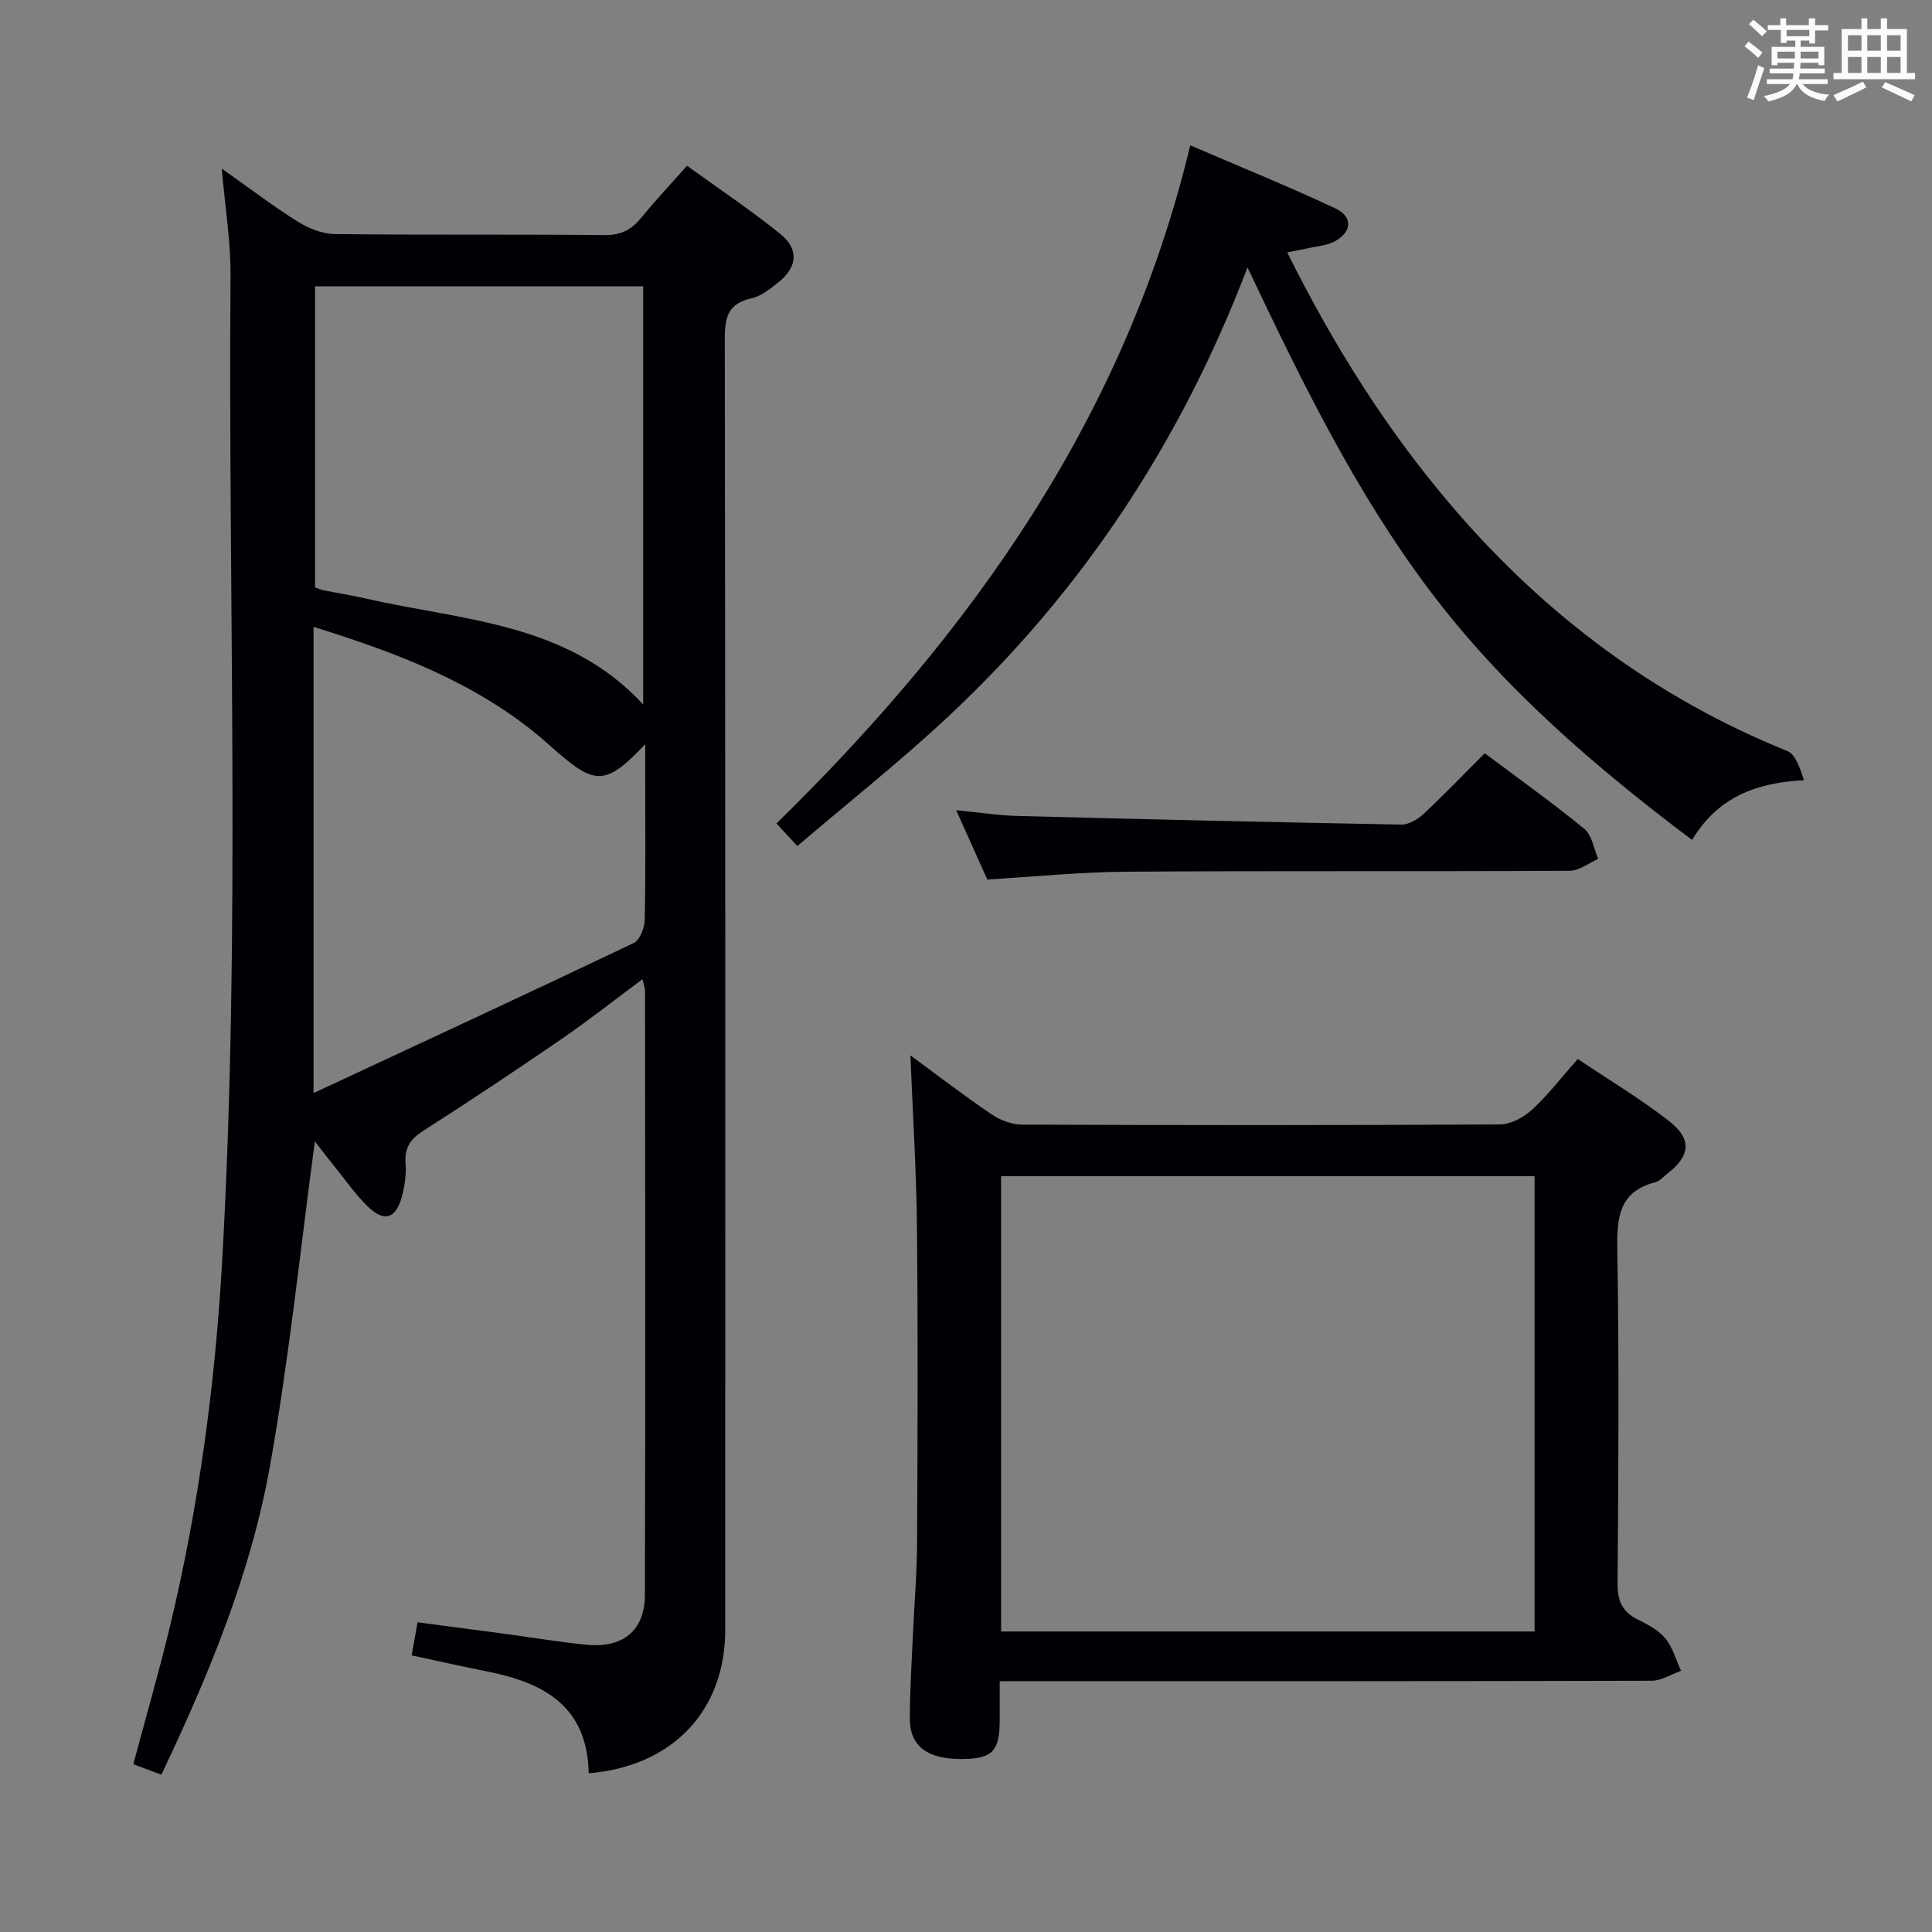 <svg enable-background="new 0 0 400 400" viewBox="0 0 400 400" xmlns="http://www.w3.org/2000/svg"><rect x="0" y="0" width="400" height="400" fill="#808080" stroke="none"/><g fill="#010105"><path d="m121.88 367.14c-.24-13.82-9.22-18.72-20.77-21.03-5.2-1.04-10.37-2.2-15.88-3.38.37-2.08.73-4.12 1.22-6.85 5.81.76 11.48 1.5 17.15 2.26 5.92.79 11.82 1.78 17.76 2.38 7.61.76 12.14-2.9 12.16-10.33.12-41.65.05-83.3.03-124.96 0-.61-.25-1.23-.53-2.5-5.81 4.32-11.12 8.51-16.68 12.33-9.46 6.5-19.01 12.86-28.68 19.04-2.71 1.73-3.95 3.54-3.69 6.79.18 2.26-.18 4.66-.77 6.87-1.24 4.6-3.66 5.34-7.06 2.03-2.48-2.42-4.5-5.32-6.69-8.04-1.55-1.91-3.04-3.87-4.26-5.43-3.01 22.31-5.32 44.84-9.27 67.07-3.96 22.3-12.62 43.22-22.51 64.04-1.97-.74-3.77-1.41-5.81-2.17 2.6-9.73 5.32-19.1 7.6-28.57 5.99-24.94 9.36-50.25 10.81-75.85 3.84-67.9 1.21-135.86 1.72-203.79.05-7.05-1.13-14.12-1.82-22.15 5.7 4.03 10.55 7.73 15.7 10.96 2.25 1.41 5.1 2.57 7.7 2.6 18.66.22 37.32.02 55.98.21 3.43.03 5.57-1.23 7.59-3.72 2.82-3.47 5.9-6.73 9.36-10.63 6.59 4.77 13.2 9.17 19.35 14.14 3.91 3.16 3.48 6.94-.49 10.04-1.69 1.32-3.54 2.83-5.53 3.27-4.76 1.05-5.51 3.83-5.51 8.26.13 89.14.11 178.27.09 267.41.01 16.65-10.79 28.24-28.27 29.7zm-56.65-245.52c.53.18 1.11.46 1.71.58 2.93.59 5.88 1.05 8.79 1.72 20.08 4.59 41.74 4.92 57.43 21.93 0-29.24 0-57.92 0-86.58-22.86 0-45.28 0-67.93 0zm-.31 104.69c22.76-10.61 44.58-20.72 66.29-31.07 1.26-.6 2.24-3.12 2.27-4.77.21-9.65.1-19.31.11-28.97 0-2.18 0-4.35 0-7.42-8 8.44-10.28 8.53-18.2 1.64-1.13-.98-2.23-2-3.37-2.96-13.62-11.47-29.81-17.6-47.1-22.97z"/><path d="m188.49 218.51c5.79 4.25 11.18 8.39 16.8 12.2 1.78 1.21 4.18 2.12 6.3 2.13 32.98.13 65.97.15 98.95-.04 2.26-.01 4.93-1.47 6.66-3.06 3.28-3.01 6.03-6.61 9.46-10.49 6.41 4.31 12.95 8.21 18.91 12.87 4.83 3.77 4.38 7.2-.41 10.91-.79.61-1.53 1.5-2.42 1.73-7.6 1.96-8 7.35-7.89 14.05.38 22.98.23 45.98.05 68.96-.03 3.63.93 5.94 4.19 7.54 2.07 1.02 4.3 2.21 5.72 3.93 1.53 1.85 2.19 4.42 3.22 6.68-2.01.72-4.02 2.05-6.04 2.06-42.81.12-85.62.09-128.44.09-1.97 0-3.94 0-6.57 0 0 2.94.01 5.55 0 8.15-.03 6.29-1.5 7.85-7.44 7.96-7.39.14-11.17-2.54-11.17-8.32 0-5.82.39-11.64.64-17.46.28-6.31.83-12.61.86-18.92.11-21.66.2-43.31-.02-64.97-.1-11.76-.86-23.52-1.36-36zm129.23 119.27c0-31.63 0-62.86 0-94.26-36.97 0-73.67 0-110.45 0v94.26z"/><path d="m165.08 175.16c-1.74-1.88-2.86-3.08-4.32-4.67 40.28-39.42 72.14-83.94 85.67-140.4 10.13 4.36 20.2 8.44 30.03 13.05 3.82 1.79 3.43 5.13-.47 7-1.45.69-3.17.81-4.78 1.17-1.41.31-2.82.57-4.7.95 9.6 19.29 20.7 36.97 34.43 52.95 19.08 22.21 41.87 39.27 69.12 50.29 1.72.7 2.58 3.53 3.44 6.03-9.99.53-17.9 3.55-23.17 12.38-20.41-15.38-39.36-31.69-54.58-51.99-15.12-20.18-26.15-42.68-37.47-66.55-13.93 36.48-34.43 67.28-62.09 93.11-9.93 9.27-20.63 17.74-31.11 26.68z"/><path d="m204.41 182.09c-2.12-4.73-4.09-9.1-6.44-14.34 4.8.46 8.82 1.09 12.84 1.19 26.44.69 52.89 1.3 79.33 1.78 1.55.03 3.42-1.1 4.63-2.23 4.25-3.98 8.29-8.19 12.63-12.54 6.96 5.22 13.98 10.22 20.62 15.66 1.59 1.3 1.95 4.11 2.88 6.22-1.98.86-3.95 2.45-5.93 2.46-30.66.16-61.32-.02-91.97.19-9.43.07-18.86 1.04-28.59 1.61z"/></g><path d="m361.2 9.6.8-1c.9.7 1.9 1.4 2.9 2.3l-.9 1.1c-1-1-2-1.8-2.8-2.4zm.5 10.6c.9-2.1 1.6-4.3 2.3-6.7.4.2.8.4 1.3.6-.7 2.1-1.5 4.3-2.2 6.6zm.4-15.2.9-.9c1 .8 2 1.6 2.8 2.4l-1 1c-.9-.9-1.8-1.7-2.7-2.5zm12.5-1.2h1.2v1.4h2.7v1.1h-2.7v2.7h-1.2v-.6h-1.8v1.3h4.9v3.8h-1.2v-.5h-3.7c0 .4-.1.9-.1 1.2h5.1v1h-5.2c0 .5-.1.9-.2 1.2h6v1h-5.2c1.1 1.3 2.9 2 5.5 2.2-.4.4-.7.8-.9 1.3-2.9-.5-4.8-1.6-5.7-3.5h-.1c-.8 1.7-2.7 2.9-5.9 3.6-.2-.4-.6-.8-.9-1.1 2.8-.6 4.6-1.4 5.4-2.5h-4.8v-1h5.3c.1-.3.2-.7.2-1.2h-4.9v-1h5c0-.4 0-.8.1-1.2h-3.5v.5h-1.2v-3.8h4.9v-1.3h-1.8v.5h-1.2v-2.7h-2.7v-1h2.6v-1.4h1.2v1.4h4.7v-1.4zm-6.6 8.3h3.6c0-.4 0-.9 0-1.4h-3.6zm1.9-4.6h4.7v-1.3h-4.7zm6.6 3.2h-3.7v1.4h3.7z" fill="#fafbfc"/><path d="m385.3 3.8h1.3v2.2h2.8v-2.2h1.3v2.2h4.1v9.1h1.7v1.3h-16.9v-1.3h1.7v-9.1h4.1v-2.2zm.4 13.1.7 1.2c-1.8.9-3.8 1.9-6 2.9-.2-.4-.5-.8-.8-1.3 2.3-1 4.3-1.9 6.1-2.8zm-3.1-6.4h2.8v-3.2h-2.8zm0 4.6h2.8v-3.3h-2.8zm4-4.6h2.8v-3.2h-2.8zm0 4.6h2.8v-3.3h-2.8zm3.7 1.9c2.1.9 4.1 1.8 6.1 2.7l-.7 1.3c-2.2-1.1-4.2-2-6.1-2.9zm3.2-9.7h-2.8v3.2h2.8zm-2.8 7.8h2.8v-3.3h-2.8z" fill="#fafbfc"/></svg>